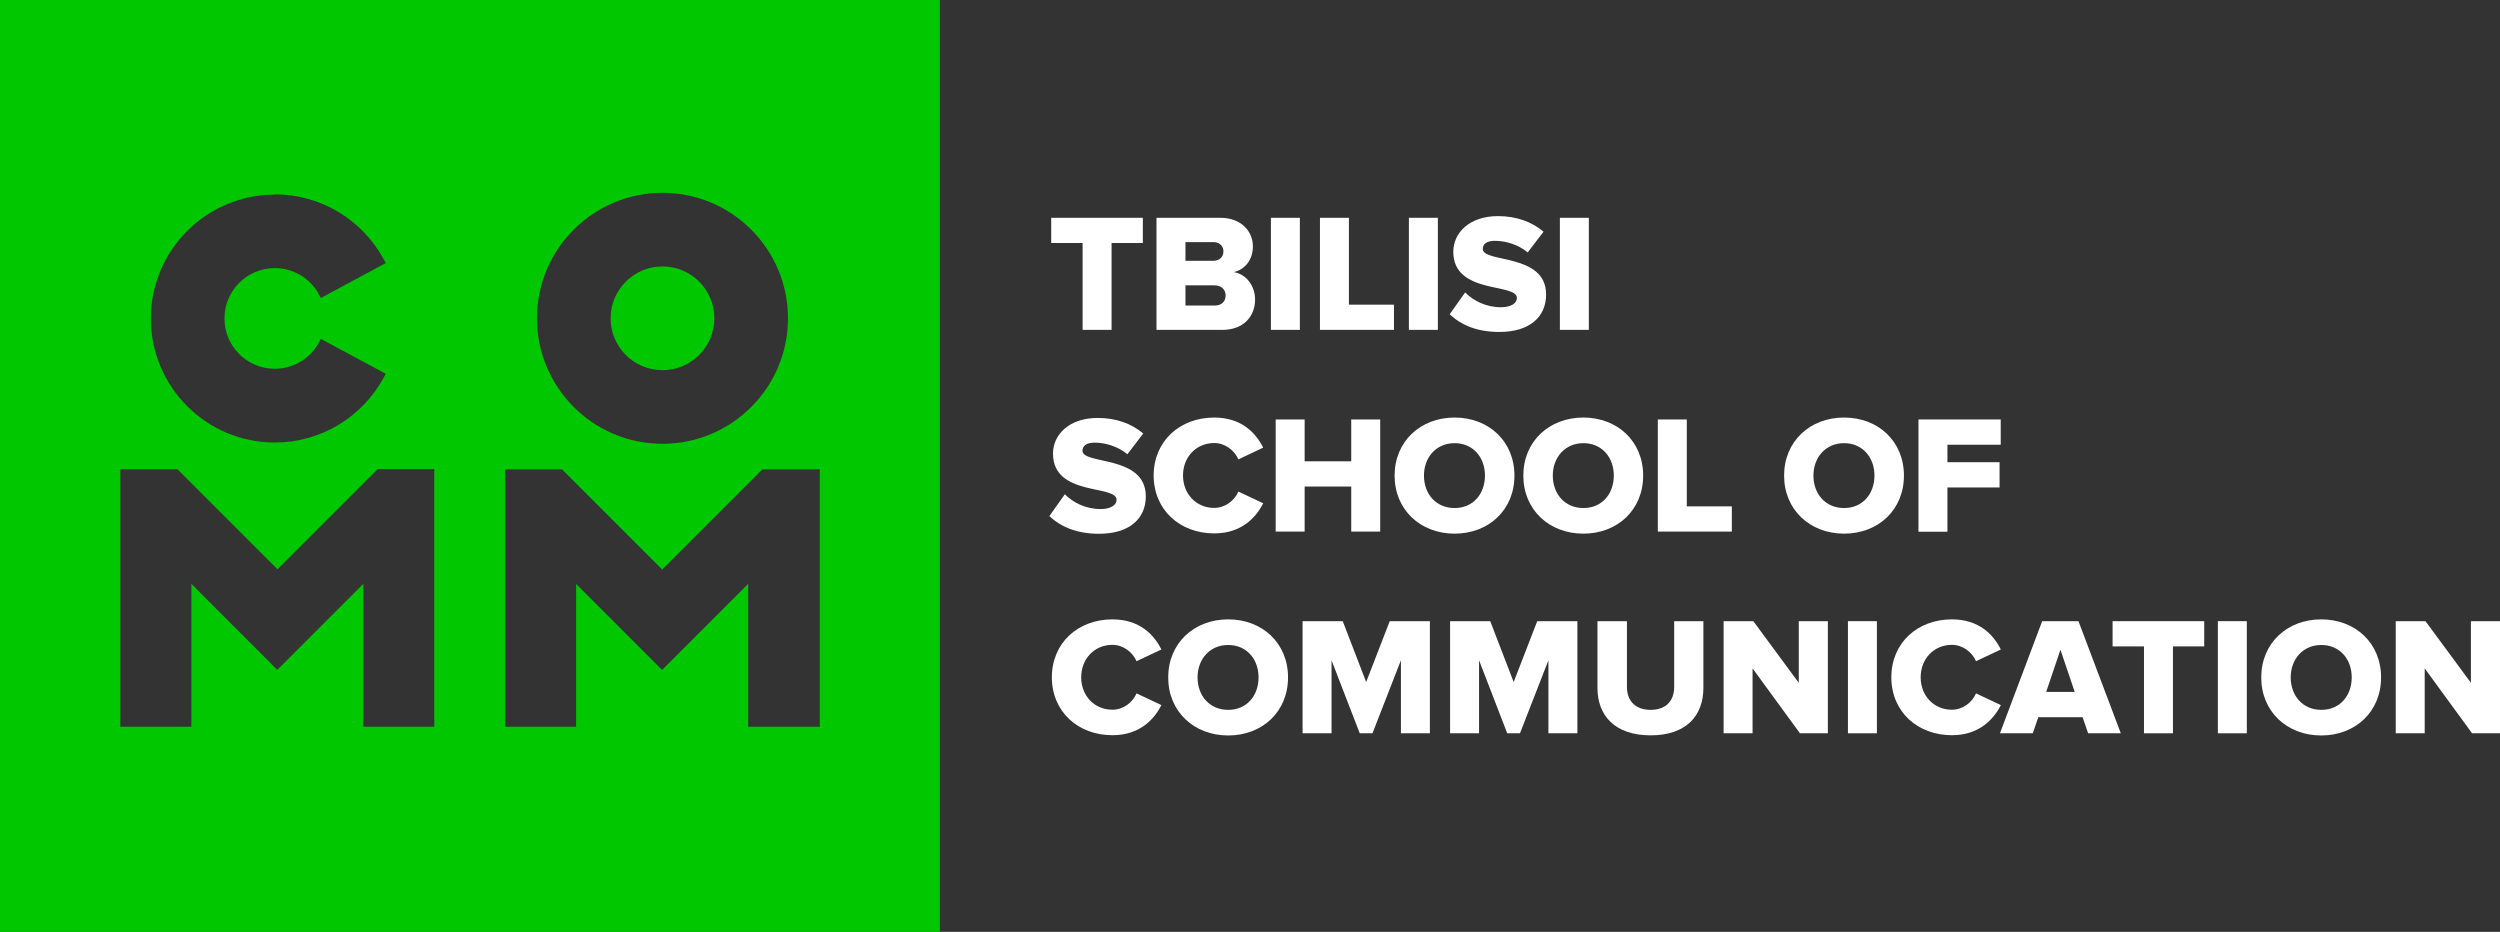 <?xml version="1.0" encoding="UTF-8"?>
<svg id="Layer_2" data-name="Layer 2" xmlns="http://www.w3.org/2000/svg" viewBox="0 0 194.23 72.4">
  <rect x="0" y="0" width="194.23" height="72.4" fill="#333333" stroke="none"/>
  <defs>
    <style>
      .cls-1 {
        fill: #00c700;
      }

      .cls-2 {
        fill: #fff;
      }
    </style>
  </defs>
  <g id="Layer_2-2" data-name="Layer 2">
    <g id="Layer_1-2" data-name="Layer 1-2">
      <g>
        <g>
          <path class="cls-2" d="M84.11,25.63v-6.75h-2.44v-1.96h7.12v1.96h-2.43v6.75s-2.25,0-2.25,0Z"/>
          <path class="cls-2" d="M89.85,25.63v-8.71h4.94c1.72,0,2.55,1.12,2.55,2.22s-.67,1.82-1.49,2c.93.14,1.66,1.03,1.66,2.13,0,1.27-.85,2.36-2.56,2.36h-5.1ZM95.05,19.53c0-.42-.31-.72-.77-.72h-2.18v1.45h2.18c.46,0,.77-.3.77-.73ZM95.22,22.95c0-.43-.31-.78-.86-.78h-2.26v1.57h2.26c.54,0,.86-.31.86-.78h0Z"/>
          <path class="cls-2" d="M98.74,25.63v-8.71h2.25v8.71s-2.25,0-2.25,0Z"/>
          <path class="cls-2" d="M102.55,25.63v-8.71h2.25v6.75h3.5v1.96s-5.75,0-5.75,0Z"/>
          <path class="cls-2" d="M109.46,25.63v-8.71h2.25v8.71s-2.25,0-2.25,0Z"/>
          <path class="cls-2" d="M112.64,24.4l1.19-1.68c.63.63,1.59,1.15,2.78,1.15.77,0,1.24-.3,1.24-.72,0-1.19-4.94-.24-4.94-3.59,0-1.46,1.24-2.77,3.47-2.77,1.4,0,2.61.42,3.54,1.21l-1.23,1.61c-.73-.6-1.68-.9-2.55-.9-.65,0-.94.26-.94.63,0,1.11,4.92.3,4.92,3.54,0,1.75-1.29,2.91-3.63,2.91-1.76,0-2.99-.55-3.87-1.38h.02Z"/>
          <path class="cls-2" d="M121.19,25.63v-8.71h2.25v8.71s-2.25,0-2.25,0Z"/>
        </g>
        <g>
          <path class="cls-2" d="M81.54,40.08l1.19-1.68c.63.63,1.59,1.15,2.78,1.15.77,0,1.24-.3,1.24-.72,0-1.19-4.94-.24-4.94-3.59,0-1.46,1.24-2.77,3.47-2.77,1.4,0,2.61.42,3.54,1.21l-1.23,1.61c-.73-.6-1.68-.9-2.55-.9-.65,0-.94.26-.94.63,0,1.11,4.92.3,4.92,3.54,0,1.75-1.29,2.91-3.63,2.91-1.76,0-2.99-.55-3.87-1.38h.02Z"/>
          <path class="cls-2" d="M89.63,36.95c0-2.69,2.04-4.51,4.71-4.51,2.1,0,3.23,1.19,3.8,2.34l-1.93.91c-.29-.69-1.03-1.27-1.87-1.27-1.42,0-2.43,1.1-2.43,2.52s1.01,2.52,2.43,2.52c.84,0,1.58-.57,1.87-1.27l1.93.91c-.56,1.12-1.7,2.34-3.8,2.34-2.68,0-4.71-1.83-4.71-4.51v.02Z"/>
          <path class="cls-2" d="M104.98,41.3v-3.5h-3.62v3.5h-2.25v-8.71h2.25v3.25h3.62v-3.25h2.25v8.71h-2.25Z"/>
          <path class="cls-2" d="M108.35,36.95c0-2.65,2-4.51,4.66-4.51s4.65,1.85,4.65,4.51-1.99,4.51-4.65,4.51-4.66-1.86-4.66-4.51ZM115.37,36.95c0-1.42-.93-2.52-2.36-2.52s-2.38,1.1-2.38,2.52.93,2.52,2.38,2.52,2.36-1.11,2.36-2.52Z"/>
          <path class="cls-2" d="M118.35,36.95c0-2.65,2-4.51,4.66-4.51s4.65,1.85,4.65,4.51-1.99,4.51-4.65,4.51-4.66-1.86-4.66-4.51ZM125.38,36.95c0-1.42-.93-2.52-2.36-2.52s-2.38,1.1-2.38,2.52.93,2.52,2.38,2.52,2.36-1.11,2.36-2.52Z"/>
          <path class="cls-2" d="M128.8,41.3v-8.71h2.25v6.75h3.5v1.96h-5.75Z"/>
          <path class="cls-2" d="M138.61,36.95c0-2.65,2-4.51,4.66-4.51s4.65,1.85,4.65,4.51-1.99,4.51-4.65,4.51-4.66-1.86-4.66-4.51ZM145.63,36.95c0-1.42-.93-2.52-2.36-2.52s-2.38,1.1-2.38,2.52.93,2.52,2.38,2.52,2.36-1.11,2.36-2.52Z"/>
          <path class="cls-2" d="M149.05,41.3v-8.71h6.39v1.96h-4.14v1.36h4.05v1.96h-4.05v3.44h-2.25Z"/>
        </g>
        <g>
          <path class="cls-2" d="M81.72,52.63c0-2.69,2.04-4.51,4.71-4.51,2.1,0,3.23,1.19,3.8,2.34l-1.93.91c-.29-.69-1.03-1.27-1.87-1.27-1.42,0-2.43,1.1-2.43,2.52s1.01,2.52,2.43,2.52c.84,0,1.58-.57,1.87-1.27l1.93.91c-.56,1.12-1.7,2.34-3.8,2.34-2.68,0-4.71-1.83-4.71-4.51v.02Z"/>
          <path class="cls-2" d="M90.76,52.63c0-2.65,2-4.51,4.66-4.51s4.65,1.85,4.65,4.51-1.99,4.51-4.65,4.51-4.66-1.86-4.66-4.51ZM97.78,52.63c0-1.42-.93-2.52-2.36-2.52s-2.38,1.1-2.38,2.52.93,2.52,2.38,2.52,2.36-1.11,2.36-2.52Z"/>
          <path class="cls-2" d="M108.84,56.97v-5.67l-2.21,5.67h-.99l-2.19-5.67v5.67h-2.25v-8.71h3.12l1.82,4.73,1.83-4.73h3.12v8.71h-2.25Z"/>
          <path class="cls-2" d="M120.3,56.97v-5.67l-2.21,5.67h-.99l-2.19-5.67v5.67h-2.25v-8.71h3.12l1.82,4.73,1.83-4.73h3.12v8.71h-2.25Z"/>
          <path class="cls-2" d="M124.11,53.45v-5.19h2.29v5.11c0,1.03.61,1.78,1.84,1.78s1.83-.74,1.83-1.78v-5.11h2.27v5.17c0,2.17-1.32,3.7-4.1,3.7s-4.13-1.54-4.13-3.68Z"/>
          <path class="cls-2" d="M139.84,56.97l-3.68-5.04v5.04h-2.25v-8.71h2.31l3.53,4.79v-4.79h2.26v8.71h-2.17Z"/>
          <path class="cls-2" d="M143.57,56.97v-8.71h2.25v8.71h-2.25Z"/>
          <path class="cls-2" d="M146.94,52.63c0-2.69,2.04-4.51,4.71-4.51,2.1,0,3.23,1.19,3.8,2.34l-1.93.91c-.29-.69-1.03-1.27-1.87-1.27-1.42,0-2.43,1.1-2.43,2.52s1.01,2.52,2.43,2.52c.84,0,1.58-.57,1.87-1.27l1.93.91c-.56,1.12-1.7,2.34-3.8,2.34-2.68,0-4.71-1.83-4.71-4.51v.02Z"/>
          <path class="cls-2" d="M162.23,56.97l-.43-1.25h-3.44l-.43,1.25h-2.55l3.28-8.71h2.82l3.29,8.71h-2.55,0ZM160.08,50.48l-1.11,3.28h2.22l-1.11-3.28Z"/>
          <path class="cls-2" d="M166.57,56.97v-6.75h-2.44v-1.96h7.12v1.96h-2.43v6.75h-2.25Z"/>
          <path class="cls-2" d="M172.31,56.97v-8.71h2.25v8.71h-2.25Z"/>
          <path class="cls-2" d="M175.68,52.63c0-2.65,2-4.51,4.66-4.51s4.65,1.85,4.65,4.51-1.99,4.51-4.65,4.51-4.66-1.86-4.66-4.51ZM182.71,52.63c0-1.42-.93-2.52-2.36-2.52s-2.38,1.1-2.38,2.52.93,2.52,2.38,2.52,2.36-1.11,2.36-2.52Z"/>
          <path class="cls-2" d="M192.06,56.97l-3.68-5.04v5.04h-2.25v-8.71h2.31l3.53,4.79v-4.79h2.26v8.71h-2.17Z"/>
        </g>
        <g>
          <circle class="cls-1" cx="51.47" cy="24.73" r="4.03"/>
          <path class="cls-1" d="M0,0v72.4h73.02V0H0ZM51.47,14.98c5.38,0,9.75,4.37,9.75,9.75s-4.37,9.75-9.75,9.75-9.75-4.37-9.75-9.75,4.37-9.75,9.75-9.75ZM21.35,15.1c3.55,0,6.8,1.95,8.48,5.08l.14.26-5.04,2.71-.14-.26c-.68-1.27-2-2.06-3.44-2.06-2.16,0-3.91,1.75-3.91,3.91s1.75,3.91,3.91,3.91c1.44,0,2.76-.79,3.44-2.06l.14-.26,5.04,2.71-.14.26c-1.68,3.13-4.93,5.08-8.48,5.08-5.31,0-9.63-4.32-9.63-9.63s4.32-9.63,9.63-9.63v-.02ZM20.96,52.08l-.02-.02.02-.02.02.02-.02.02ZM33.73,56.46h-5.5v-11.11l-2.8,2.8-3.89,3.89-3.88-3.88h0l-2.79-2.8v5.59h0v5.51h-5.5l-.02.02h0v-20.02h4.44l1.08,1.08,6.69,6.69,6.68-6.68,1.1-1.1h4.4v19.98h0,0s-.01.03-.01.03ZM50.86,52.06h0s0,0,0,0ZM63.69,39.8v16.7h0l-.05-.04h-5.51v-5.51h0v-5.59l-2.79,2.79h0l-3.9,3.9-3.89-3.89-2.79-2.79v11.09h-5.51v-19.99h4.42l1.09,1.09,6.69,6.69,6.68-6.68,1.1-1.1h4.46v3.33h0Z"/>
        </g>
      </g>
    </g>
  </g>
</svg>
